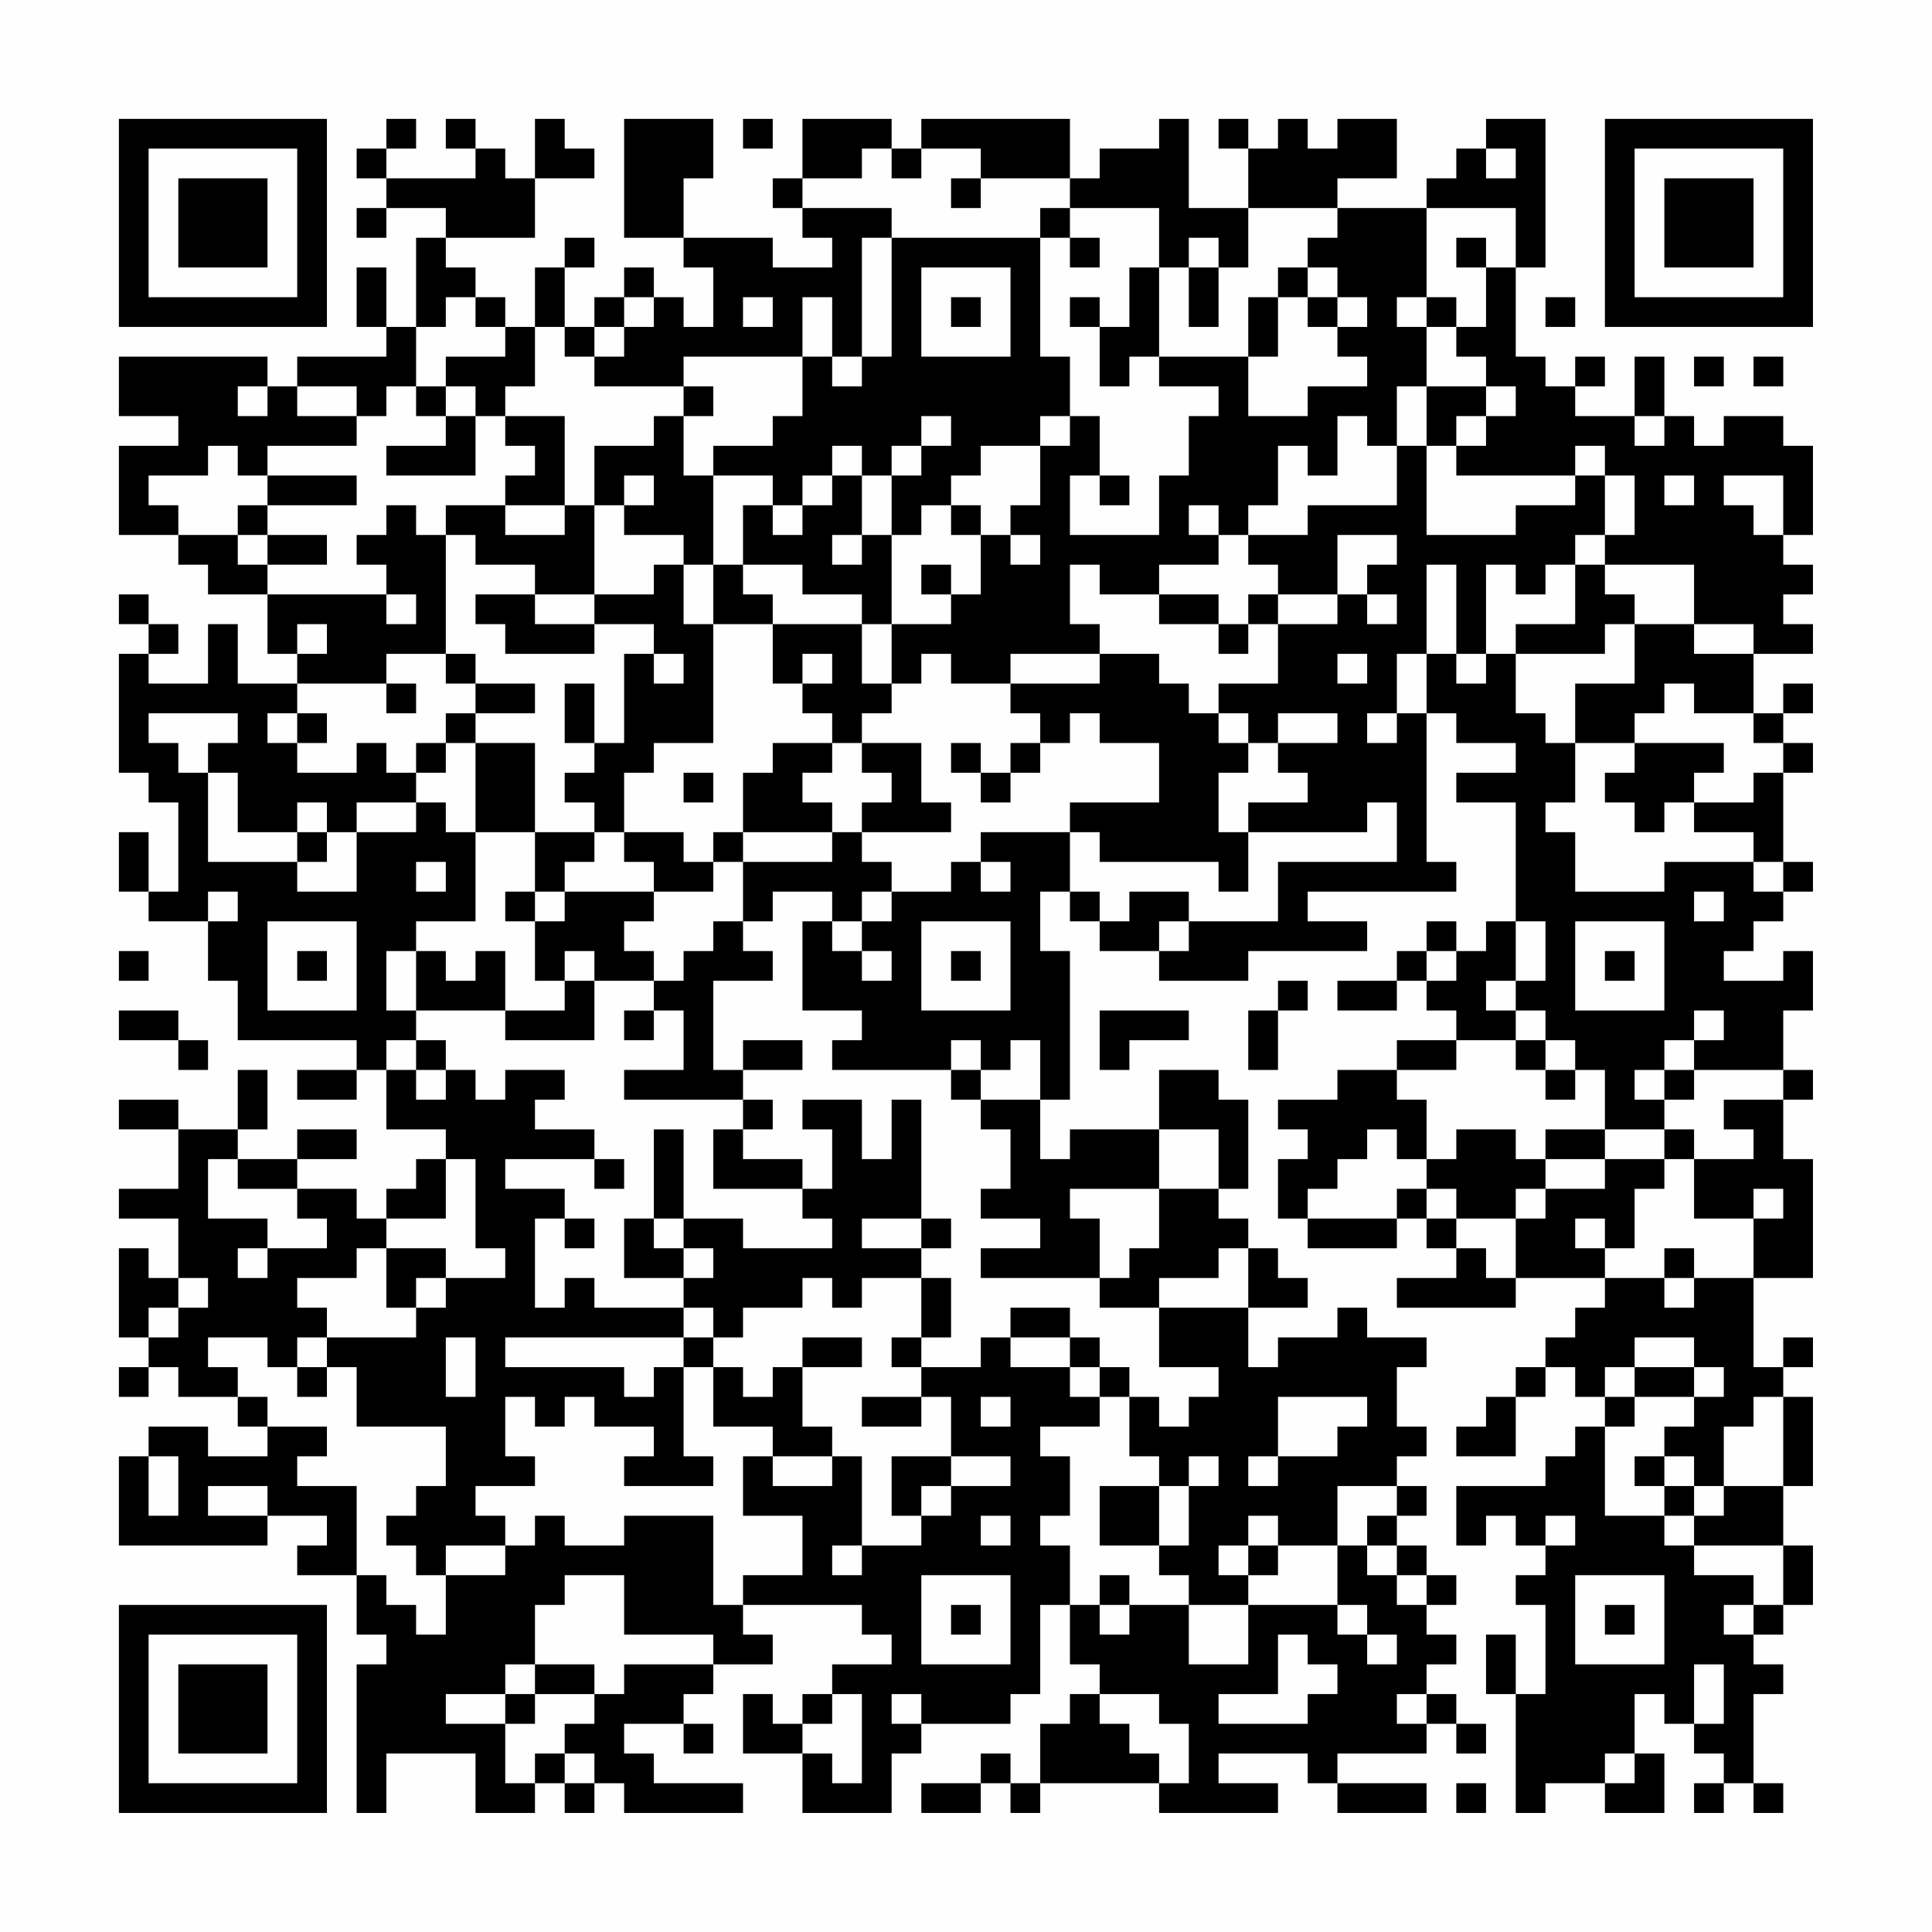 <?xml version="1.0" encoding="UTF-8"?>
<svg xmlns="http://www.w3.org/2000/svg" version="1.1" width="300" height="300" viewBox="0 0 300 300"><rect x="0" y="0" width="300" height="300" fill="#fefefe"/><g transform="scale(4.615)"><g transform="translate(4,4)"><path fill-rule="evenodd" d="M9 0L9 1L8 1L8 2L9 2L9 3L8 3L8 4L9 4L9 3L11 3L11 4L10 4L10 7L9 7L9 5L8 5L8 7L9 7L9 8L6 8L6 9L5 9L5 8L0 8L0 10L2 10L2 11L0 11L0 14L2 14L2 15L3 15L3 16L5 16L5 18L6 18L6 19L4 19L4 17L3 17L3 19L1 19L1 18L2 18L2 17L1 17L1 16L0 16L0 17L1 17L1 18L0 18L0 22L1 22L1 23L2 23L2 26L1 26L1 24L0 24L0 26L1 26L1 27L3 27L3 29L4 29L4 31L8 31L8 32L6 32L6 33L8 33L8 32L9 32L9 34L11 34L11 35L10 35L10 36L9 36L9 37L8 37L8 36L6 36L6 35L8 35L8 34L6 34L6 35L4 35L4 34L5 34L5 32L4 32L4 34L2 34L2 33L0 33L0 34L2 34L2 36L0 36L0 37L2 37L2 39L1 39L1 38L0 38L0 41L1 41L1 42L0 42L0 43L1 43L1 42L2 42L2 43L4 43L4 44L5 44L5 45L3 45L3 44L1 44L1 45L0 45L0 48L5 48L5 47L7 47L7 48L6 48L6 49L8 49L8 51L9 51L9 52L8 52L8 57L9 57L9 55L12 55L12 57L14 57L14 56L15 56L15 57L16 57L16 56L17 56L17 57L21 57L21 56L18 56L18 55L17 55L17 54L19 54L19 55L20 55L20 54L19 54L19 53L20 53L20 52L22 52L22 51L21 51L21 50L25 50L25 51L26 51L26 52L24 52L24 53L23 53L23 54L22 54L22 53L21 53L21 55L23 55L23 57L26 57L26 55L27 55L27 54L30 54L30 53L31 53L31 50L32 50L32 52L33 52L33 53L32 53L32 54L31 54L31 56L30 56L30 55L29 55L29 56L27 56L27 57L29 57L29 56L30 56L30 57L31 57L31 56L35 56L35 57L39 57L39 56L37 56L37 55L40 55L40 56L41 56L41 57L44 57L44 56L41 56L41 55L44 55L44 54L45 54L45 55L46 55L46 54L45 54L45 53L44 53L44 52L45 52L45 51L44 51L44 50L45 50L45 49L44 49L44 48L43 48L43 47L44 47L44 46L43 46L43 45L44 45L44 44L43 44L43 42L44 42L44 41L42 41L42 40L41 40L41 41L39 41L39 42L38 42L38 40L40 40L40 39L39 39L39 38L38 38L38 37L37 37L37 36L38 36L38 33L37 33L37 32L35 32L35 34L32 34L32 35L31 35L31 33L32 33L32 28L31 28L31 26L32 26L32 27L33 27L33 28L35 28L35 29L38 29L38 28L42 28L42 27L40 27L40 26L45 26L45 25L44 25L44 20L45 20L45 21L47 21L47 22L45 22L45 23L47 23L47 27L46 27L46 28L45 28L45 27L44 27L44 28L43 28L43 29L41 29L41 30L43 30L43 29L44 29L44 30L45 30L45 31L43 31L43 32L41 32L41 33L39 33L39 34L40 34L40 35L39 35L39 37L40 37L40 38L43 38L43 37L44 37L44 38L45 38L45 39L43 39L43 40L47 40L47 39L50 39L50 40L49 40L49 41L48 41L48 42L47 42L47 43L46 43L46 44L45 44L45 45L47 45L47 43L48 43L48 42L49 42L49 43L50 43L50 44L49 44L49 45L48 45L48 46L45 46L45 48L46 48L46 47L47 47L47 48L48 48L48 49L47 49L47 50L48 50L48 53L47 53L47 51L46 51L46 53L47 53L47 57L48 57L48 56L50 56L50 57L52 57L52 55L51 55L51 53L52 53L52 54L53 54L53 55L54 55L54 56L53 56L53 57L54 57L54 56L55 56L55 57L56 57L56 56L55 56L55 53L56 53L56 52L55 52L55 51L56 51L56 50L57 50L57 48L56 48L56 46L57 46L57 43L56 43L56 42L57 42L57 41L56 41L56 42L55 42L55 39L57 39L57 35L56 35L56 33L57 33L57 32L56 32L56 30L57 30L57 28L56 28L56 29L54 29L54 28L55 28L55 27L56 27L56 26L57 26L57 25L56 25L56 22L57 22L57 21L56 21L56 20L57 20L57 19L56 19L56 20L55 20L55 18L57 18L57 17L56 17L56 16L57 16L57 15L56 15L56 14L57 14L57 11L56 11L56 10L54 10L54 11L53 11L53 10L52 10L52 8L51 8L51 10L49 10L49 9L50 9L50 8L49 8L49 9L48 9L48 8L47 8L47 5L48 5L48 0L46 0L46 1L45 1L45 2L44 2L44 3L41 3L41 2L43 2L43 0L41 0L41 1L40 1L40 0L39 0L39 1L38 1L38 0L37 0L37 1L38 1L38 3L36 3L36 0L35 0L35 1L33 1L33 2L32 2L32 0L27 0L27 1L26 1L26 0L23 0L23 2L22 2L22 3L23 3L23 4L24 4L24 5L22 5L22 4L19 4L19 2L20 2L20 0L17 0L17 4L19 4L19 5L20 5L20 7L19 7L19 6L18 6L18 5L17 5L17 6L16 6L16 7L15 7L15 5L16 5L16 4L15 4L15 5L14 5L14 7L13 7L13 6L12 6L12 5L11 5L11 4L14 4L14 2L16 2L16 1L15 1L15 0L14 0L14 2L13 2L13 1L12 1L12 0L11 0L11 1L12 1L12 2L9 2L9 1L10 1L10 0ZM21 0L21 1L22 1L22 0ZM25 1L25 2L23 2L23 3L26 3L26 4L25 4L25 8L24 8L24 6L23 6L23 8L19 8L19 9L16 9L16 8L17 8L17 7L18 7L18 6L17 6L17 7L16 7L16 8L15 8L15 7L14 7L14 9L13 9L13 10L12 10L12 9L11 9L11 8L13 8L13 7L12 7L12 6L11 6L11 7L10 7L10 9L9 9L9 10L8 10L8 9L6 9L6 10L8 10L8 11L5 11L5 12L4 12L4 11L3 11L3 12L1 12L1 13L2 13L2 14L4 14L4 15L5 15L5 16L9 16L9 17L10 17L10 16L9 16L9 15L8 15L8 14L9 14L9 13L10 13L10 14L11 14L11 18L9 18L9 19L6 19L6 20L5 20L5 21L6 21L6 22L8 22L8 21L9 21L9 22L10 22L10 23L8 23L8 24L7 24L7 23L6 23L6 24L4 24L4 22L3 22L3 21L4 21L4 20L1 20L1 21L2 21L2 22L3 22L3 25L6 25L6 26L8 26L8 24L10 24L10 23L11 23L11 24L12 24L12 27L10 27L10 28L9 28L9 30L10 30L10 31L9 31L9 32L10 32L10 33L11 33L11 32L12 32L12 33L13 33L13 32L15 32L15 33L14 33L14 34L16 34L16 35L13 35L13 36L15 36L15 37L14 37L14 40L15 40L15 39L16 39L16 40L19 40L19 41L13 41L13 42L17 42L17 43L18 43L18 42L19 42L19 45L20 45L20 46L17 46L17 45L18 45L18 44L16 44L16 43L15 43L15 44L14 44L14 43L13 43L13 45L14 45L14 46L12 46L12 47L13 47L13 48L11 48L11 49L10 49L10 48L9 48L9 47L10 47L10 46L11 46L11 44L8 44L8 42L7 42L7 41L10 41L10 40L11 40L11 39L13 39L13 38L12 38L12 35L11 35L11 37L9 37L9 38L8 38L8 39L6 39L6 40L7 40L7 41L6 41L6 42L5 42L5 41L3 41L3 42L4 42L4 43L5 43L5 44L7 44L7 45L6 45L6 46L8 46L8 49L9 49L9 50L10 50L10 51L11 51L11 49L13 49L13 48L14 48L14 47L15 47L15 48L17 48L17 47L20 47L20 50L21 50L21 49L23 49L23 47L21 47L21 45L22 45L22 46L24 46L24 45L25 45L25 48L24 48L24 49L25 49L25 48L27 48L27 47L28 47L28 46L30 46L30 45L28 45L28 43L27 43L27 42L29 42L29 41L30 41L30 42L32 42L32 43L33 43L33 44L31 44L31 45L32 45L32 47L31 47L31 48L32 48L32 50L33 50L33 51L34 51L34 50L36 50L36 52L38 52L38 50L41 50L41 51L42 51L42 52L43 52L43 51L42 51L42 50L41 50L41 48L42 48L42 49L43 49L43 50L44 50L44 49L43 49L43 48L42 48L42 47L43 47L43 46L41 46L41 48L39 48L39 47L38 47L38 48L37 48L37 49L38 49L38 50L36 50L36 49L35 49L35 48L36 48L36 46L37 46L37 45L36 45L36 46L35 46L35 45L34 45L34 43L35 43L35 44L36 44L36 43L37 43L37 42L35 42L35 40L38 40L38 38L37 38L37 39L35 39L35 40L33 40L33 39L34 39L34 38L35 38L35 36L37 36L37 34L35 34L35 36L32 36L32 37L33 37L33 39L29 39L29 38L31 38L31 37L29 37L29 36L30 36L30 34L29 34L29 33L31 33L31 31L30 31L30 32L29 32L29 31L28 31L28 32L24 32L24 31L25 31L25 30L23 30L23 27L24 27L24 28L25 28L25 29L26 29L26 28L25 28L25 27L26 27L26 26L28 26L28 25L29 25L29 26L30 26L30 25L29 25L29 24L32 24L32 26L33 26L33 27L34 27L34 26L36 26L36 27L35 27L35 28L36 28L36 27L39 27L39 25L43 25L43 23L42 23L42 24L38 24L38 23L40 23L40 22L39 22L39 21L41 21L41 20L39 20L39 21L38 21L38 20L37 20L37 19L39 19L39 17L41 17L41 16L42 16L42 17L43 17L43 16L42 16L42 15L43 15L43 14L41 14L41 16L39 16L39 15L38 15L38 14L40 14L40 13L43 13L43 11L44 11L44 14L47 14L47 13L49 13L49 12L50 12L50 14L49 14L49 15L48 15L48 16L47 16L47 15L46 15L46 18L45 18L45 15L44 15L44 18L43 18L43 20L42 20L42 21L43 21L43 20L44 20L44 18L45 18L45 19L46 19L46 18L47 18L47 20L48 20L48 21L49 21L49 23L48 23L48 24L49 24L49 26L52 26L52 25L55 25L55 26L56 26L56 25L55 25L55 24L53 24L53 23L55 23L55 22L56 22L56 21L55 21L55 20L53 20L53 19L52 19L52 20L51 20L51 21L49 21L49 19L51 19L51 17L53 17L53 18L55 18L55 17L53 17L53 15L50 15L50 14L51 14L51 12L50 12L50 11L49 11L49 12L45 12L45 11L46 11L46 10L47 10L47 9L46 9L46 8L45 8L45 7L46 7L46 5L47 5L47 3L44 3L44 6L43 6L43 7L44 7L44 9L43 9L43 11L42 11L42 10L41 10L41 12L40 12L40 11L39 11L39 13L38 13L38 14L37 14L37 13L36 13L36 14L37 14L37 15L35 15L35 16L33 16L33 15L32 15L32 17L33 17L33 18L30 18L30 19L28 19L28 18L27 18L27 19L26 19L26 17L28 17L28 16L29 16L29 14L30 14L30 15L31 15L31 14L30 14L30 13L31 13L31 11L32 11L32 10L33 10L33 12L32 12L32 14L35 14L35 12L36 12L36 10L37 10L37 9L35 9L35 8L38 8L38 10L40 10L40 9L42 9L42 8L41 8L41 7L42 7L42 6L41 6L41 5L40 5L40 4L41 4L41 3L38 3L38 5L37 5L37 4L36 4L36 5L35 5L35 3L32 3L32 2L29 2L29 1L27 1L27 2L26 2L26 1ZM46 1L46 2L47 2L47 1ZM28 2L28 3L29 3L29 2ZM31 3L31 4L26 4L26 8L25 8L25 9L24 9L24 8L23 8L23 10L22 10L22 11L20 11L20 12L19 12L19 10L20 10L20 9L19 9L19 10L18 10L18 11L16 11L16 13L15 13L15 10L13 10L13 11L14 11L14 12L13 12L13 13L11 13L11 14L12 14L12 15L14 15L14 16L12 16L12 17L13 17L13 18L16 18L16 17L18 17L18 18L17 18L17 21L16 21L16 19L15 19L15 21L16 21L16 22L15 22L15 23L16 23L16 24L14 24L14 21L12 21L12 20L14 20L14 19L12 19L12 18L11 18L11 19L12 19L12 20L11 20L11 21L10 21L10 22L11 22L11 21L12 21L12 24L14 24L14 26L13 26L13 27L14 27L14 29L15 29L15 30L13 30L13 28L12 28L12 29L11 29L11 28L10 28L10 30L13 30L13 31L16 31L16 29L18 29L18 30L17 30L17 31L18 31L18 30L19 30L19 32L17 32L17 33L21 33L21 34L20 34L20 36L23 36L23 37L24 37L24 38L21 38L21 37L19 37L19 34L18 34L18 37L17 37L17 39L19 39L19 40L20 40L20 41L19 41L19 42L20 42L20 44L22 44L22 45L24 45L24 44L23 44L23 42L25 42L25 41L23 41L23 42L22 42L22 43L21 43L21 42L20 42L20 41L21 41L21 40L23 40L23 39L24 39L24 40L25 40L25 39L27 39L27 41L26 41L26 42L27 42L27 41L28 41L28 39L27 39L27 38L28 38L28 37L27 37L27 33L26 33L26 35L25 35L25 33L23 33L23 34L24 34L24 36L23 36L23 35L21 35L21 34L22 34L22 33L21 33L21 32L23 32L23 31L21 31L21 32L20 32L20 29L22 29L22 28L21 28L21 27L22 27L22 26L24 26L24 27L25 27L25 26L26 26L26 25L25 25L25 24L28 24L28 23L27 23L27 21L25 21L25 20L26 20L26 19L25 19L25 17L26 17L26 14L27 14L27 13L28 13L28 14L29 14L29 13L28 13L28 12L29 12L29 11L31 11L31 10L32 10L32 8L31 8L31 4L32 4L32 5L33 5L33 4L32 4L32 3ZM45 4L45 5L46 5L46 4ZM27 5L27 8L30 8L30 5ZM34 5L34 7L33 7L33 6L32 6L32 7L33 7L33 9L34 9L34 8L35 8L35 5ZM36 5L36 7L37 7L37 5ZM39 5L39 6L38 6L38 8L39 8L39 6L40 6L40 7L41 7L41 6L40 6L40 5ZM21 6L21 7L22 7L22 6ZM28 6L28 7L29 7L29 6ZM44 6L44 7L45 7L45 6ZM48 6L48 7L49 7L49 6ZM53 8L53 9L54 9L54 8ZM55 8L55 9L56 9L56 8ZM4 9L4 10L5 10L5 9ZM10 9L10 10L11 10L11 11L9 11L9 12L12 12L12 10L11 10L11 9ZM44 9L44 11L45 11L45 10L46 10L46 9ZM27 10L27 11L26 11L26 12L25 12L25 11L24 11L24 12L23 12L23 13L22 13L22 12L20 12L20 15L19 15L19 14L17 14L17 13L18 13L18 12L17 12L17 13L16 13L16 16L14 16L14 17L16 17L16 16L18 16L18 15L19 15L19 17L20 17L20 21L18 21L18 22L17 22L17 24L16 24L16 25L15 25L15 26L14 26L14 27L15 27L15 26L18 26L18 27L17 27L17 28L18 28L18 29L19 29L19 28L20 28L20 27L21 27L21 25L24 25L24 24L25 24L25 23L26 23L26 22L25 22L25 21L24 21L24 20L23 20L23 19L24 19L24 18L23 18L23 19L22 19L22 17L25 17L25 16L23 16L23 15L21 15L21 13L22 13L22 14L23 14L23 13L24 13L24 12L25 12L25 14L24 14L24 15L25 15L25 14L26 14L26 12L27 12L27 11L28 11L28 10ZM51 10L51 11L52 11L52 10ZM5 12L5 13L4 13L4 14L5 14L5 15L7 15L7 14L5 14L5 13L8 13L8 12ZM33 12L33 13L34 13L34 12ZM52 12L52 13L53 13L53 12ZM54 12L54 13L55 13L55 14L56 14L56 12ZM13 13L13 14L15 14L15 13ZM20 15L20 17L22 17L22 16L21 16L21 15ZM27 15L27 16L28 16L28 15ZM49 15L49 17L47 17L47 18L50 18L50 17L51 17L51 16L50 16L50 15ZM35 16L35 17L37 17L37 18L38 18L38 17L39 17L39 16L38 16L38 17L37 17L37 16ZM6 17L6 18L7 18L7 17ZM18 18L18 19L19 19L19 18ZM33 18L33 19L30 19L30 20L31 20L31 21L30 21L30 22L29 22L29 21L28 21L28 22L29 22L29 23L30 23L30 22L31 22L31 21L32 21L32 20L33 20L33 21L35 21L35 23L32 23L32 24L33 24L33 25L37 25L37 26L38 26L38 24L37 24L37 22L38 22L38 21L37 21L37 20L36 20L36 19L35 19L35 18ZM41 18L41 19L42 19L42 18ZM9 19L9 20L10 20L10 19ZM6 20L6 21L7 21L7 20ZM22 21L22 22L21 22L21 24L20 24L20 25L19 25L19 24L17 24L17 25L18 25L18 26L20 26L20 25L21 25L21 24L24 24L24 23L23 23L23 22L24 22L24 21ZM51 21L51 22L50 22L50 23L51 23L51 24L52 24L52 23L53 23L53 22L54 22L54 21ZM19 22L19 23L20 23L20 22ZM6 24L6 25L7 25L7 24ZM10 25L10 26L11 26L11 25ZM3 26L3 27L4 27L4 26ZM53 26L53 27L54 27L54 26ZM5 27L5 30L8 30L8 27ZM27 27L27 30L30 30L30 27ZM47 27L47 29L46 29L46 30L47 30L47 31L45 31L45 32L43 32L43 33L44 33L44 35L43 35L43 34L42 34L42 35L41 35L41 36L40 36L40 37L43 37L43 36L44 36L44 37L45 37L45 38L46 38L46 39L47 39L47 37L48 37L48 36L50 36L50 35L52 35L52 36L51 36L51 38L50 38L50 37L49 37L49 38L50 38L50 39L52 39L52 40L53 40L53 39L55 39L55 37L56 37L56 36L55 36L55 37L53 37L53 35L55 35L55 34L54 34L54 33L56 33L56 32L53 32L53 31L54 31L54 30L53 30L53 31L52 31L52 32L51 32L51 33L52 33L52 34L50 34L50 32L49 32L49 31L48 31L48 30L47 30L47 29L48 29L48 27ZM49 27L49 30L52 30L52 27ZM0 28L0 29L1 29L1 28ZM6 28L6 29L7 29L7 28ZM15 28L15 29L16 29L16 28ZM28 28L28 29L29 29L29 28ZM44 28L44 29L45 29L45 28ZM50 28L50 29L51 29L51 28ZM39 29L39 30L38 30L38 32L39 32L39 30L40 30L40 29ZM0 30L0 31L2 31L2 32L3 32L3 31L2 31L2 30ZM33 30L33 32L34 32L34 31L36 31L36 30ZM10 31L10 32L11 32L11 31ZM47 31L47 32L48 32L48 33L49 33L49 32L48 32L48 31ZM28 32L28 33L29 33L29 32ZM52 32L52 33L53 33L53 32ZM45 34L45 35L44 35L44 36L45 36L45 37L47 37L47 36L48 36L48 35L50 35L50 34L48 34L48 35L47 35L47 34ZM52 34L52 35L53 35L53 34ZM3 35L3 37L5 37L5 38L4 38L4 39L5 39L5 38L7 38L7 37L6 37L6 36L4 36L4 35ZM16 35L16 36L17 36L17 35ZM15 37L15 38L16 38L16 37ZM18 37L18 38L19 38L19 39L20 39L20 38L19 38L19 37ZM25 37L25 38L27 38L27 37ZM9 38L9 40L10 40L10 39L11 39L11 38ZM52 38L52 39L53 39L53 38ZM2 39L2 40L1 40L1 41L2 41L2 40L3 40L3 39ZM30 40L30 41L32 41L32 42L33 42L33 43L34 43L34 42L33 42L33 41L32 41L32 40ZM11 41L11 43L12 43L12 41ZM51 41L51 42L50 42L50 43L51 43L51 44L50 44L50 47L52 47L52 48L53 48L53 49L55 49L55 50L54 50L54 51L55 51L55 50L56 50L56 48L53 48L53 47L54 47L54 46L56 46L56 43L55 43L55 44L54 44L54 46L53 46L53 45L52 45L52 44L53 44L53 43L54 43L54 42L53 42L53 41ZM6 42L6 43L7 43L7 42ZM51 42L51 43L53 43L53 42ZM25 43L25 44L27 44L27 43ZM29 43L29 44L30 44L30 43ZM39 43L39 45L38 45L38 46L39 46L39 45L41 45L41 44L42 44L42 43ZM1 45L1 47L2 47L2 45ZM26 45L26 47L27 47L27 46L28 46L28 45ZM51 45L51 46L52 46L52 47L53 47L53 46L52 46L52 45ZM3 46L3 47L5 47L5 46ZM33 46L33 48L35 48L35 46ZM29 47L29 48L30 48L30 47ZM48 47L48 48L49 48L49 47ZM38 48L38 49L39 49L39 48ZM15 49L15 50L14 50L14 52L13 52L13 53L11 53L11 54L13 54L13 56L14 56L14 55L15 55L15 56L16 56L16 55L15 55L15 54L16 54L16 53L17 53L17 52L20 52L20 51L17 51L17 49ZM27 49L27 52L30 52L30 49ZM33 49L33 50L34 50L34 49ZM49 49L49 52L52 52L52 49ZM28 50L28 51L29 51L29 50ZM50 50L50 51L51 51L51 50ZM39 51L39 53L37 53L37 54L40 54L40 53L41 53L41 52L40 52L40 51ZM14 52L14 53L13 53L13 54L14 54L14 53L16 53L16 52ZM53 52L53 54L54 54L54 52ZM24 53L24 54L23 54L23 55L24 55L24 56L25 56L25 53ZM26 53L26 54L27 54L27 53ZM33 53L33 54L34 54L34 55L35 55L35 56L36 56L36 54L35 54L35 53ZM43 53L43 54L44 54L44 53ZM50 55L50 56L51 56L51 55ZM45 56L45 57L46 57L46 56ZM0 0L0 7L7 7L7 0ZM1 1L1 6L6 6L6 1ZM2 2L2 5L5 5L5 2ZM50 0L50 7L57 7L57 0ZM51 1L51 6L56 6L56 1ZM52 2L52 5L55 5L55 2ZM0 50L0 57L7 57L7 50ZM1 51L1 56L6 56L6 51ZM2 52L2 55L5 55L5 52Z" fill="#000000"/></g></g></svg>
